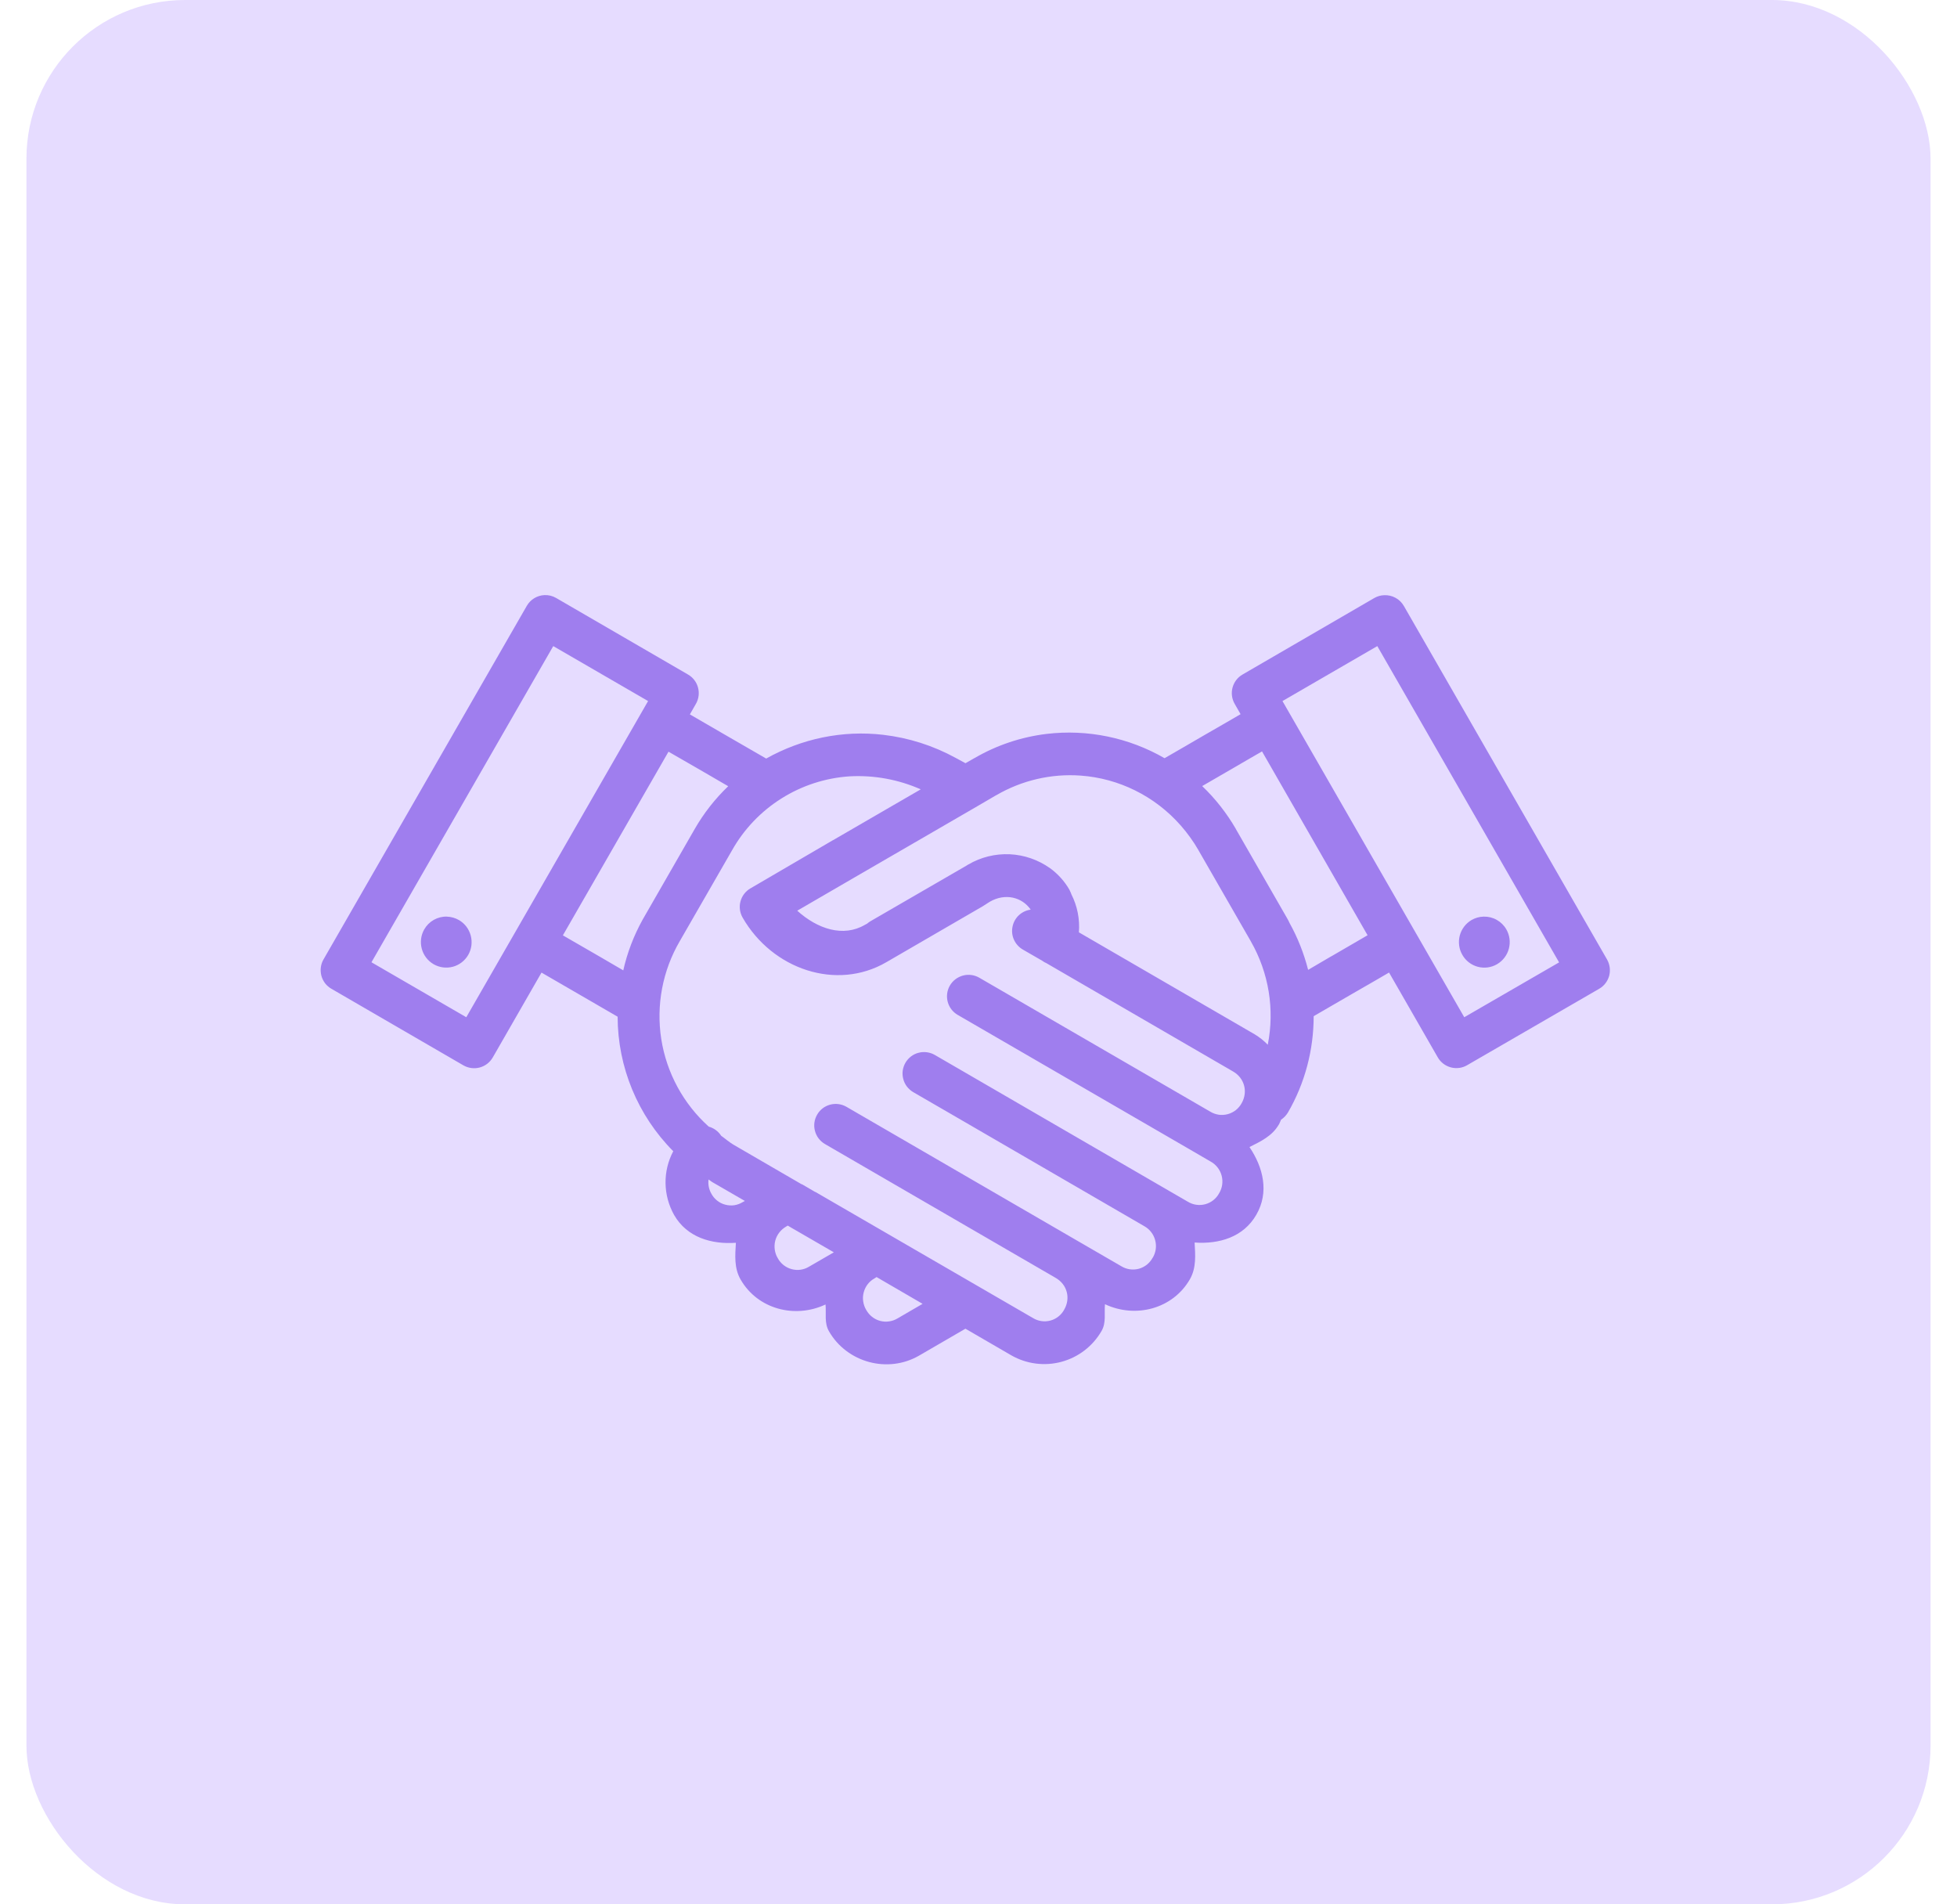 <svg width="37" height="36" viewBox="0 0 37 36" fill="none" xmlns="http://www.w3.org/2000/svg">
<rect x="0.5" width="36" height="36" rx="3" fill="#E6DCFF"/>
<path d="M10.292 11.25C10.224 11.253 10.158 11.274 10.1 11.309C10.042 11.345 9.994 11.394 9.96 11.453L6.117 18.136C6.09 18.182 6.073 18.233 6.066 18.286C6.059 18.339 6.063 18.393 6.076 18.445C6.09 18.497 6.114 18.545 6.146 18.588C6.179 18.63 6.22 18.666 6.266 18.692L8.762 20.14C8.855 20.193 8.966 20.208 9.07 20.18C9.174 20.152 9.262 20.084 9.316 19.991L10.238 18.386L10.925 18.784L11.677 19.22C11.679 20.173 12.057 21.087 12.729 21.763C12.63 21.949 12.58 22.157 12.583 22.367C12.586 22.578 12.642 22.785 12.745 22.968C12.989 23.393 13.452 23.526 13.913 23.494C13.899 23.73 13.877 23.971 14.002 24.188C14.326 24.751 15.031 24.932 15.608 24.66C15.624 24.833 15.581 25.008 15.673 25.167C16.014 25.76 16.786 25.969 17.378 25.626L18.253 25.118L19.121 25.622C19.408 25.786 19.749 25.83 20.068 25.744C20.388 25.658 20.66 25.449 20.826 25.162C20.918 25.003 20.875 24.828 20.891 24.655C21.468 24.927 22.173 24.746 22.497 24.183C22.621 23.966 22.599 23.725 22.586 23.489C23.047 23.522 23.509 23.389 23.753 22.963C23.999 22.537 23.883 22.069 23.623 21.684C23.834 21.578 24.052 21.477 24.177 21.26C24.178 21.26 24.178 21.26 24.179 21.26C24.196 21.23 24.206 21.197 24.22 21.167C24.273 21.132 24.317 21.086 24.35 21.032C24.671 20.479 24.837 19.849 24.837 19.21L25.158 19.024L25.574 18.783L25.989 18.544L26.262 18.385L27.183 19.988C27.209 20.034 27.245 20.075 27.288 20.108C27.33 20.14 27.379 20.164 27.43 20.178C27.482 20.192 27.536 20.195 27.59 20.188C27.643 20.181 27.694 20.163 27.74 20.136L30.235 18.692C30.328 18.639 30.395 18.55 30.424 18.447C30.451 18.343 30.437 18.233 30.384 18.139L26.542 11.455C26.504 11.39 26.45 11.336 26.384 11.301C26.318 11.265 26.244 11.248 26.169 11.252C26.104 11.254 26.041 11.272 25.985 11.304L23.491 12.752C23.398 12.806 23.331 12.894 23.303 12.998C23.275 13.101 23.29 13.212 23.343 13.305L23.455 13.501L23.18 13.661L22.765 13.9L22.349 14.142L22.018 14.333C21.343 13.944 20.561 13.782 19.787 13.874C19.307 13.932 18.844 14.087 18.427 14.33C18.426 14.33 18.425 14.33 18.425 14.33L18.254 14.428L18.064 14.325C17.641 14.094 17.178 13.947 16.699 13.891C15.928 13.801 15.155 13.964 14.486 14.34L13.733 13.905L13.043 13.505L13.157 13.306C13.211 13.213 13.225 13.102 13.197 12.998C13.17 12.894 13.102 12.806 13.009 12.752L10.514 11.304C10.447 11.265 10.37 11.246 10.292 11.25ZM10.46 12.214L12.253 13.253L8.816 19.23L7.023 18.191L10.46 12.214ZM26.04 12.214L29.477 18.193L27.684 19.23L24.247 13.253L26.04 12.214ZM23.86 14.204L25.856 17.68L25.583 17.839L25.168 18.08C25.167 18.08 25.167 18.08 25.166 18.08L24.75 18.324L24.732 18.334C24.653 18.024 24.535 17.725 24.379 17.445C24.371 17.425 24.361 17.405 24.35 17.387V17.385L23.365 15.671V15.669C23.192 15.371 22.978 15.098 22.729 14.86L22.757 14.844L23.173 14.603L23.588 14.362L23.86 14.205V14.204ZM12.639 14.21L13.326 14.606L13.768 14.863C13.52 15.1 13.307 15.372 13.136 15.669L12.15 17.385C11.983 17.686 11.859 18.009 11.784 18.344L11.333 18.081L10.642 17.682L12.639 14.21ZM20.431 14.662C21.146 14.713 21.832 15.044 22.327 15.609C22.45 15.75 22.563 15.905 22.66 16.074V16.075L23.646 17.79V17.791C23.647 17.793 23.648 17.795 23.649 17.796C23.988 18.387 24.102 19.081 23.969 19.75C23.896 19.674 23.812 19.607 23.722 19.553L20.398 17.625C20.418 17.377 20.369 17.128 20.256 16.906C20.249 16.884 20.24 16.863 20.229 16.842C20.228 16.839 20.226 16.836 20.225 16.833C20.223 16.829 20.221 16.826 20.22 16.823V16.821C20.128 16.661 20.003 16.522 19.854 16.413H19.853C19.63 16.254 19.365 16.162 19.091 16.149C18.816 16.137 18.544 16.204 18.307 16.343C18.302 16.346 18.296 16.349 18.291 16.352L18.269 16.366L16.454 17.417C16.433 17.43 16.413 17.444 16.395 17.46L16.351 17.484C15.942 17.722 15.458 17.563 15.073 17.216L16.156 16.587L17.281 15.935C17.284 15.933 17.288 15.931 17.291 15.928L17.295 15.927L18.473 15.244C18.473 15.244 18.473 15.244 18.473 15.244L18.834 15.033H18.836C19.318 14.752 19.874 14.622 20.431 14.662ZM16.064 14.676C16.525 14.651 16.985 14.735 17.408 14.922L16.888 15.223L15.748 15.884C15.747 15.884 15.747 15.884 15.746 15.884L14.188 16.794C14.095 16.848 14.028 16.936 14 17.04C13.972 17.143 13.987 17.253 14.04 17.346C14.604 18.328 15.817 18.736 16.757 18.19L18.577 17.134C18.582 17.131 18.588 17.127 18.593 17.124L18.688 17.063L18.715 17.046C19.005 16.879 19.324 16.959 19.487 17.196C19.403 17.207 19.325 17.244 19.263 17.302C19.201 17.36 19.159 17.436 19.143 17.52C19.126 17.603 19.136 17.689 19.171 17.766C19.206 17.843 19.264 17.907 19.337 17.95L19.703 18.161C19.728 18.18 19.755 18.196 19.784 18.208L23.314 20.256C23.529 20.38 23.598 20.639 23.475 20.855C23.447 20.906 23.41 20.95 23.365 20.986C23.32 21.021 23.268 21.047 23.213 21.062C23.157 21.077 23.099 21.081 23.043 21.073C22.986 21.064 22.931 21.045 22.882 21.015L18.931 18.724L18.515 18.483C18.422 18.429 18.311 18.414 18.207 18.442C18.102 18.47 18.013 18.538 17.959 18.631C17.905 18.724 17.89 18.835 17.918 18.939C17.946 19.044 18.014 19.132 18.107 19.186L18.523 19.427L22.474 21.717L22.89 21.959C22.941 21.987 22.985 22.025 23.021 22.071C23.056 22.116 23.082 22.169 23.097 22.225C23.112 22.281 23.115 22.339 23.107 22.397C23.099 22.454 23.079 22.509 23.049 22.558C23.022 22.609 22.984 22.653 22.939 22.689C22.894 22.724 22.843 22.75 22.787 22.765C22.732 22.78 22.674 22.783 22.617 22.775C22.561 22.767 22.506 22.747 22.457 22.717L22.041 22.476L18.09 20.184L17.674 19.943C17.628 19.916 17.577 19.899 17.524 19.892C17.471 19.885 17.418 19.888 17.366 19.902C17.314 19.915 17.266 19.939 17.224 19.971C17.181 20.004 17.146 20.044 17.119 20.09C17.092 20.137 17.075 20.188 17.067 20.24C17.06 20.293 17.064 20.347 17.078 20.399C17.091 20.45 17.115 20.499 17.147 20.541C17.18 20.583 17.22 20.619 17.266 20.646L17.682 20.887L17.924 21.027L21.633 23.179C21.684 23.207 21.728 23.245 21.764 23.291C21.799 23.336 21.825 23.388 21.84 23.444C21.855 23.5 21.859 23.558 21.851 23.615C21.843 23.673 21.823 23.728 21.794 23.777C21.793 23.777 21.792 23.777 21.792 23.777C21.765 23.828 21.727 23.872 21.683 23.908C21.638 23.943 21.586 23.97 21.531 23.985C21.475 24 21.417 24.003 21.361 23.995C21.304 23.987 21.249 23.967 21.2 23.937L20.368 23.455L16.834 21.405L16.001 20.922C15.908 20.869 15.797 20.855 15.694 20.883C15.59 20.911 15.502 20.979 15.449 21.072C15.395 21.165 15.38 21.275 15.408 21.379C15.435 21.483 15.502 21.571 15.595 21.626L19.96 24.158C20.176 24.282 20.245 24.54 20.121 24.756C20.094 24.807 20.057 24.851 20.012 24.887C19.967 24.923 19.915 24.949 19.86 24.964C19.804 24.979 19.746 24.983 19.689 24.974C19.633 24.966 19.578 24.946 19.529 24.916L15.415 22.532C15.413 22.532 15.411 22.532 15.41 22.532L15.162 22.387C15.16 22.387 15.158 22.387 15.155 22.387L13.87 21.641C13.785 21.591 13.714 21.527 13.635 21.471C13.581 21.387 13.497 21.325 13.4 21.298C12.919 20.866 12.602 20.28 12.502 19.641C12.403 19.002 12.527 18.348 12.853 17.79L13.84 16.075C14.065 15.675 14.387 15.338 14.775 15.094C15.163 14.85 15.606 14.706 16.064 14.676ZM8.448 17.328C8.362 17.325 8.277 17.347 8.202 17.389C8.126 17.432 8.064 17.494 8.021 17.569C7.958 17.68 7.941 17.811 7.974 17.934C8.007 18.058 8.087 18.163 8.197 18.227C8.307 18.291 8.438 18.308 8.561 18.276C8.684 18.243 8.789 18.162 8.853 18.051C8.916 17.941 8.933 17.809 8.9 17.686C8.867 17.562 8.787 17.457 8.677 17.393C8.607 17.353 8.529 17.331 8.448 17.328V17.328ZM28.052 17.328C27.971 17.329 27.892 17.352 27.822 17.392C27.712 17.457 27.632 17.562 27.599 17.686C27.567 17.809 27.584 17.941 27.648 18.051C27.711 18.162 27.816 18.243 27.939 18.276C28.062 18.309 28.193 18.292 28.303 18.228C28.413 18.164 28.494 18.059 28.527 17.935C28.56 17.812 28.543 17.68 28.48 17.57C28.437 17.494 28.374 17.432 28.299 17.39C28.224 17.347 28.139 17.326 28.052 17.328ZM13.396 22.297C13.42 22.311 13.439 22.33 13.462 22.344L14.083 22.703C14.069 22.709 14.055 22.717 14.042 22.725C13.993 22.755 13.939 22.775 13.882 22.784C13.825 22.792 13.767 22.788 13.711 22.773C13.655 22.759 13.604 22.732 13.558 22.696C13.513 22.66 13.476 22.616 13.449 22.565C13.403 22.484 13.384 22.39 13.396 22.297ZM14.894 23.169L15.002 23.233H15.003L15.765 23.674L15.297 23.945C15.248 23.975 15.193 23.995 15.136 24.003C15.08 24.011 15.022 24.007 14.967 23.992C14.911 23.977 14.86 23.951 14.815 23.916C14.77 23.88 14.732 23.836 14.705 23.785C14.675 23.736 14.656 23.681 14.648 23.623C14.64 23.566 14.643 23.508 14.658 23.452C14.673 23.396 14.699 23.344 14.735 23.298C14.77 23.253 14.815 23.215 14.865 23.186C14.875 23.181 14.884 23.175 14.894 23.169ZM16.573 24.142L17.443 24.648L16.97 24.923C16.921 24.953 16.866 24.972 16.809 24.98C16.752 24.989 16.695 24.985 16.639 24.97C16.584 24.955 16.532 24.929 16.487 24.893C16.442 24.858 16.405 24.813 16.377 24.763C16.347 24.713 16.328 24.658 16.32 24.601C16.311 24.544 16.315 24.486 16.33 24.43C16.345 24.374 16.37 24.322 16.406 24.276C16.442 24.23 16.486 24.193 16.537 24.165C16.549 24.158 16.561 24.15 16.573 24.142Z" fill="#9F7EEE"/>
</svg>

